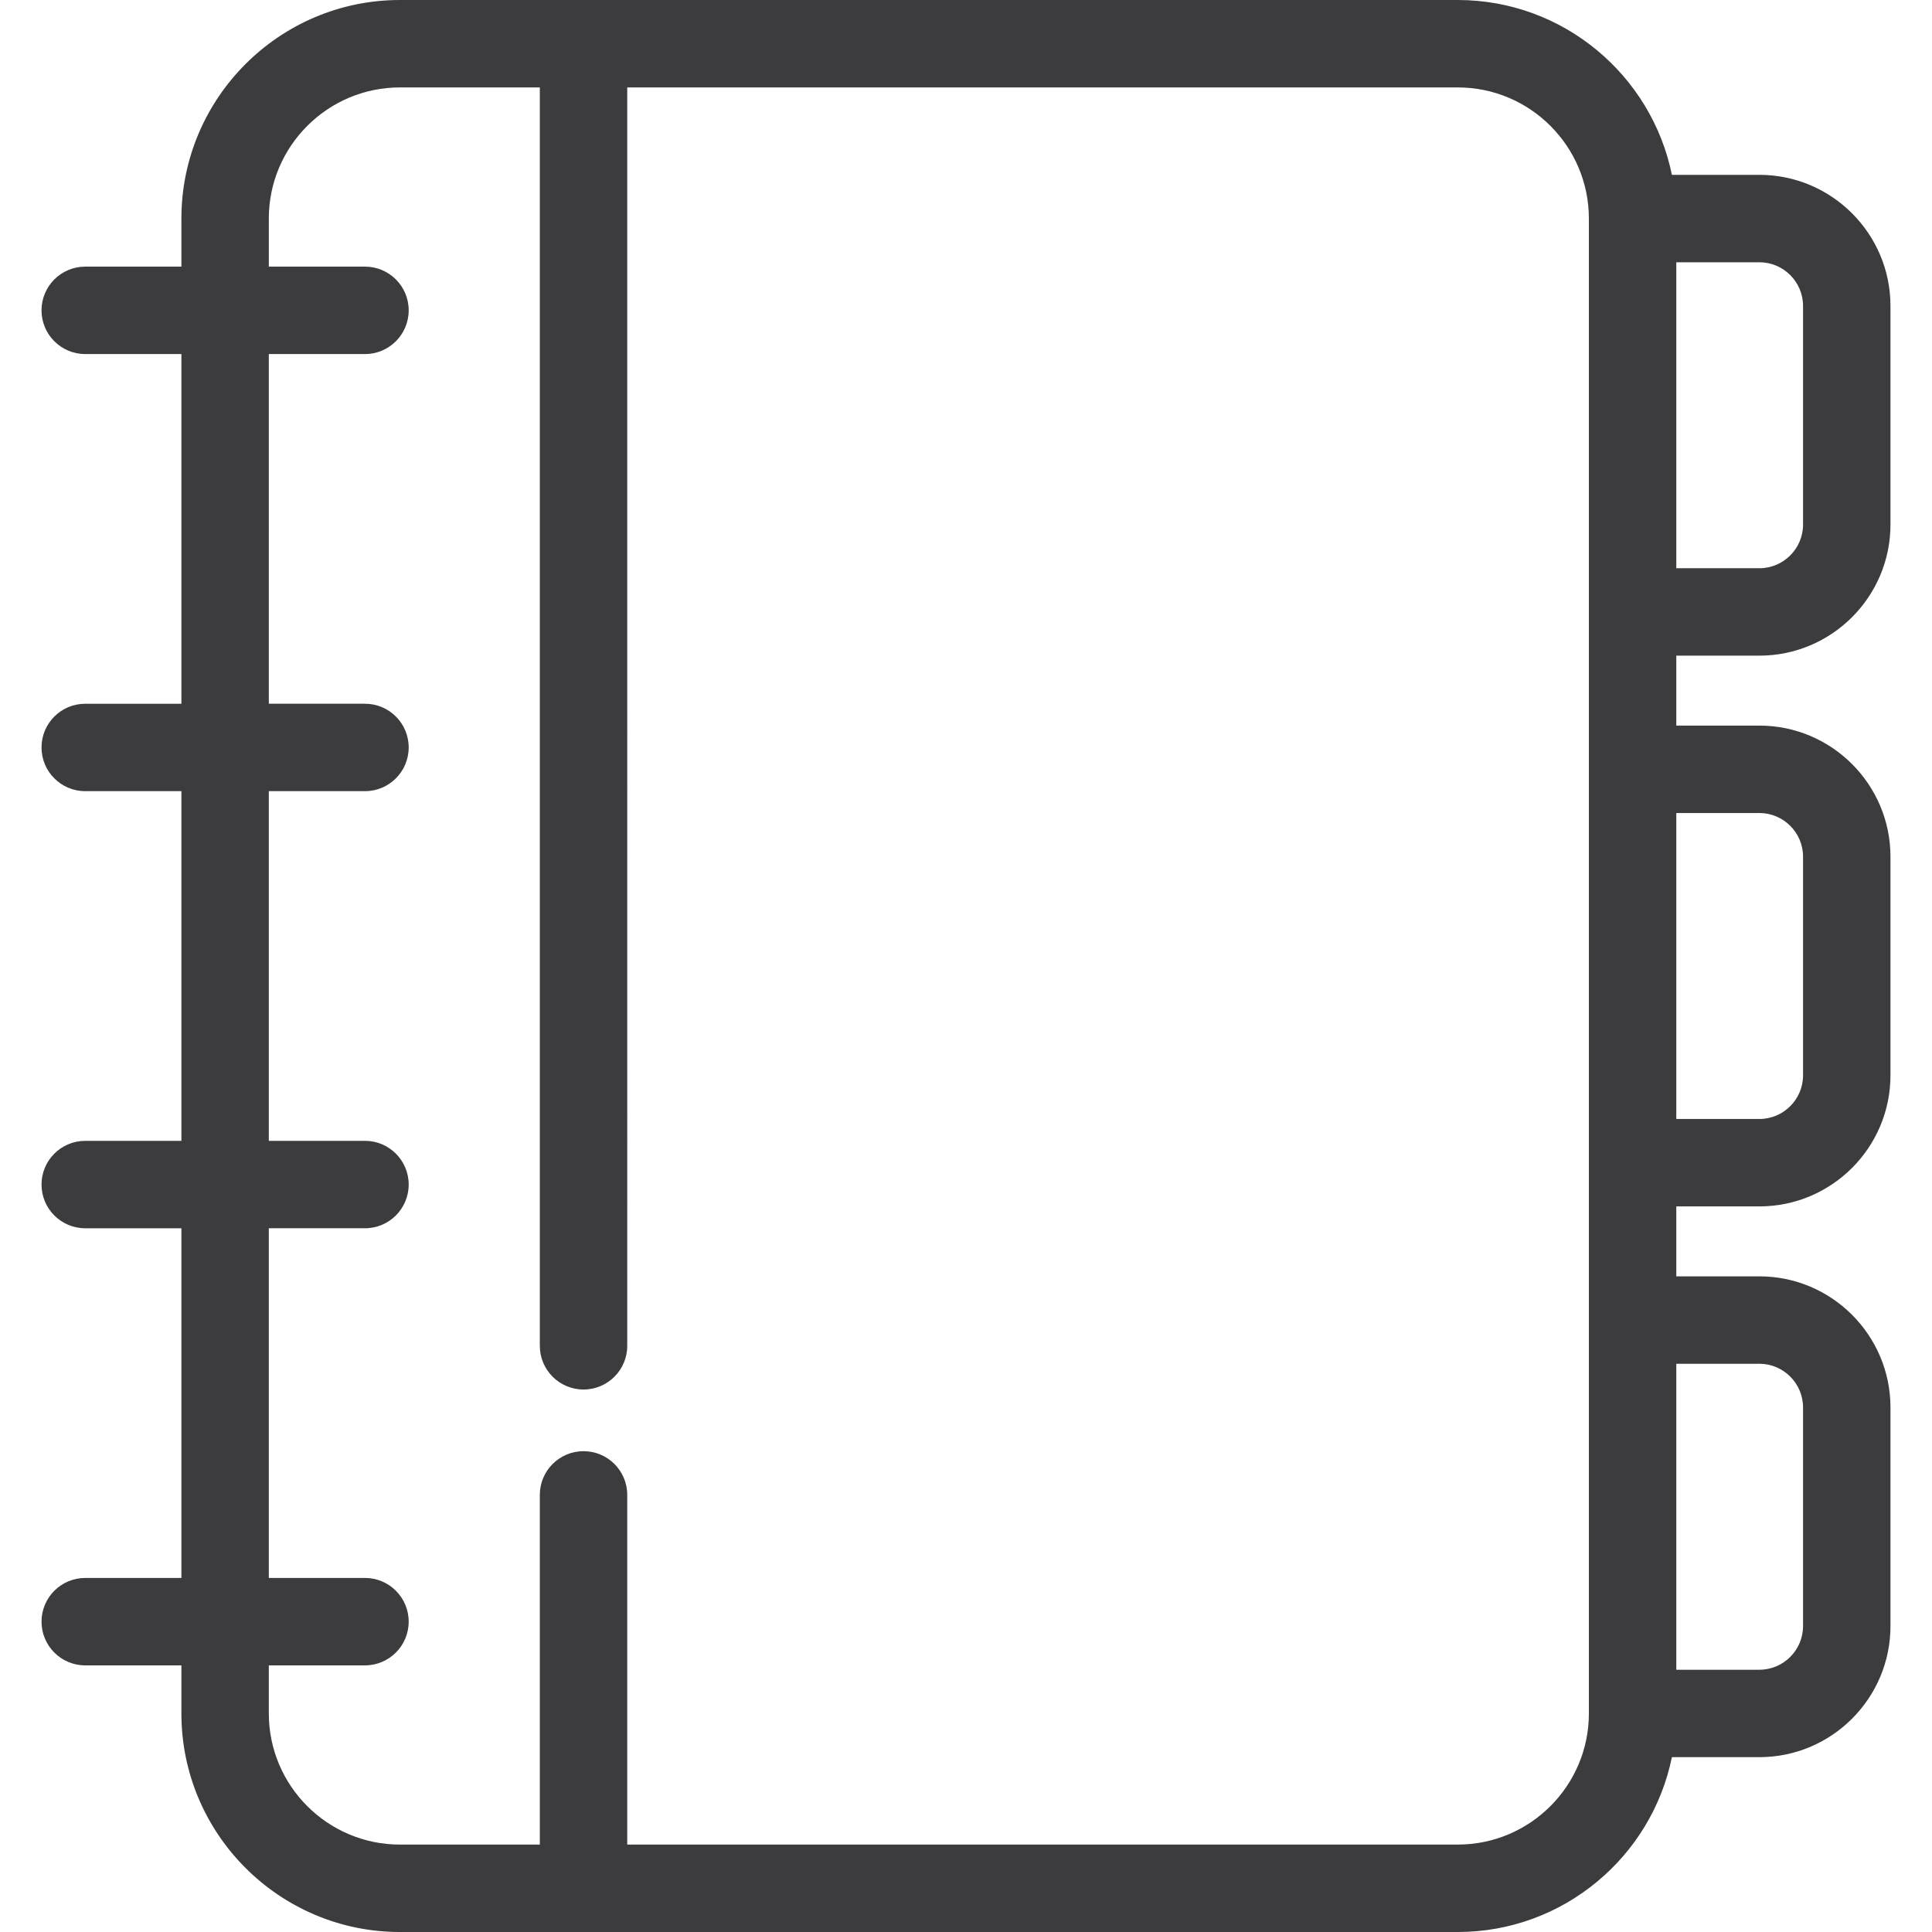 <!DOCTYPE svg PUBLIC "-//W3C//DTD SVG 1.1//EN" "http://www.w3.org/Graphics/SVG/1.1/DTD/svg11.dtd">
<!-- Uploaded to: SVG Repo, www.svgrepo.com, Transformed by: SVG Repo Mixer Tools -->
<svg fill="#3c3c3e" height="800px" width="800px" version="1.1" id="Capa_1" xmlns="http://www.w3.org/2000/svg" xmlns:xlink="http://www.w3.org/1999/xlink" viewBox="0 0 442 442" xml:space="preserve">
<g id="SVGRepo_bgCarrier" stroke-width="0"/>
<g id="SVGRepo_tracerCarrier" stroke-linecap="round" stroke-linejoin="round"/>
<g id="SVGRepo_iconCarrier"> <path d="M402.5,150c16.542,0,30-13.458,30-30V70c0-16.542-13.458-30-30-30h-20.006C377.848,17.205,357.646,0,333.5,0h-242 c-27.57,0-50,22.43-50,50v11h-22c-5.522,0-10,4.477-10,10s4.478,10,10,10h22v80h-22c-5.522,0-10,4.477-10,10s4.478,10,10,10h22v80 h-22c-5.522,0-10,4.477-10,10s4.478,10,10,10h22v80h-22c-5.522,0-10,4.477-10,10s4.478,10,10,10h22v11c0,27.57,22.43,50,50,50h242 c24.146,0,44.348-17.205,48.994-40H402.5c16.542,0,30-13.458,30-30v-50c0-16.542-13.458-30-30-30h-19v-16h19 c16.542,0,30-13.458,30-30v-50c0-16.542-13.458-30-30-30h-19v-16H402.5z M412.5,70v50c0,5.514-4.486,10-10,10h-19V60h19 C408.014,60,412.5,64.486,412.5,70z M333.5,422h-190v-80c0-5.523-4.478-10-10-10s-10,4.477-10,10v80h-32c-16.542,0-30-13.458-30-30 v-11h22c5.522,0,10-4.477,10-10s-4.478-10-10-10h-22v-80h22c5.522,0,10-4.477,10-10s-4.478-10-10-10h-22v-80h22 c5.522,0,10-4.477,10-10s-4.478-10-10-10h-22V81h22c5.522,0,10-4.477,10-10s-4.478-10-10-10h-22V50c0-16.542,13.458-30,30-30h32 v287.892c0,5.523,4.478,10,10,10s10-4.477,10-10V20h190c16.542,0,30,13.458,30,30v342C363.5,408.542,350.042,422,333.5,422z M402.5,312c5.514,0,10,4.486,10,10v50c0,5.514-4.486,10-10,10h-19v-70H402.5z M402.5,186c5.514,0,10,4.486,10,10v50 c0,5.514-4.486,10-10,10h-19v-70H402.5z"/> </g>
</svg>